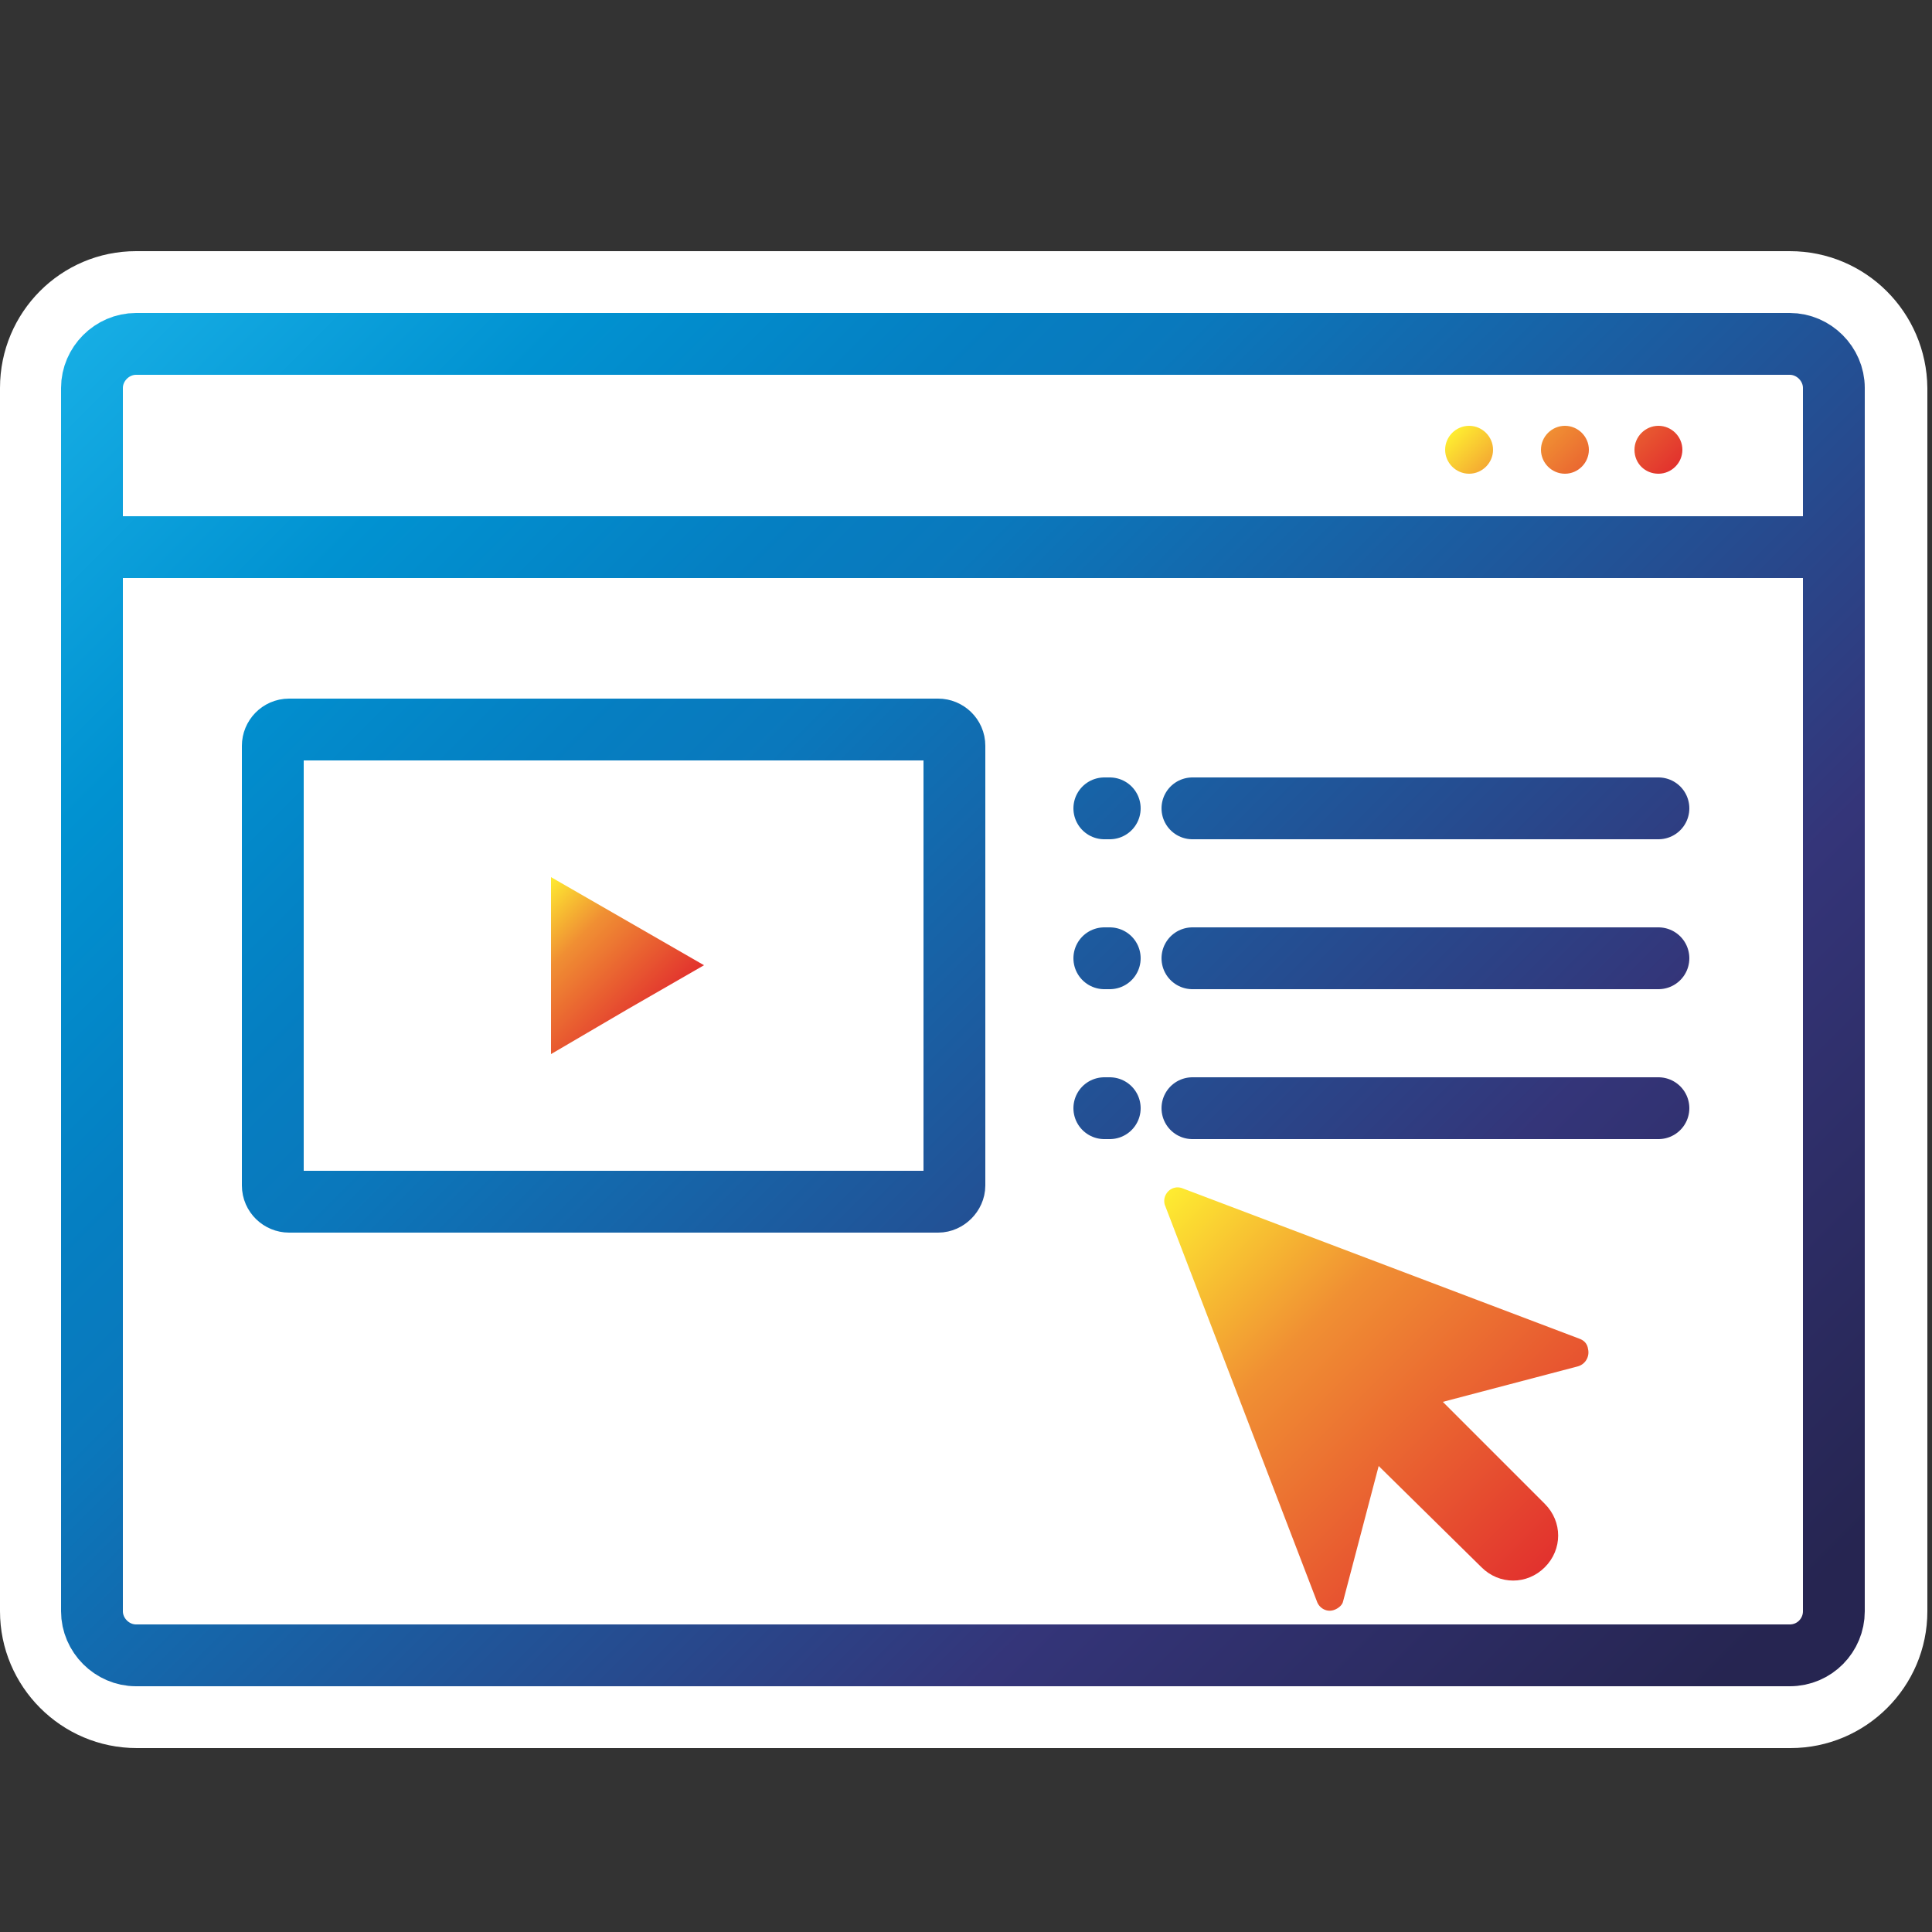 <?xml version="1.0" encoding="utf-8"?>
<!-- Generator: Adobe Illustrator 22.1.0, SVG Export Plug-In . SVG Version: 6.00 Build 0)  -->
<svg version="1.1" xmlns="http://www.w3.org/2000/svg" xmlns:xlink="http://www.w3.org/1999/xlink" x="0px" y="0px"
	 viewBox="0 0 250 250" style="enable-background:new 0 0 250 250;" xml:space="preserve">
<rect x="0" y="0" width="250" height="250" fill="#333333" stroke="none"/>
<style type="text/css">
	.st0{fill:#FFFFFF;}
	.st1{fill:url(#SVGID_1_);}
	.st2{fill:url(#SVGID_2_);}
	.st3{fill:none;stroke:url(#SVGID_3_);stroke-width:8;stroke-linecap:round;stroke-miterlimit:10;}
	.st4{fill:url(#SVGID_4_);}
</style>
<g id="white">
	<g>
		<path class="st0" d="M17.6,220.2c-6.4,0-11.7-5.2-11.7-11.7V50.2c0-6.4,5.2-11.7,11.7-11.7h214c6.4,0,11.7,5.2,11.7,11.7v158.3
			c0,6.4-5.2,11.7-11.7,11.7H17.6z"/>
		<path class="st0" d="M231.6,44.5c3.1,0,5.7,2.6,5.7,5.7v158.3c0,3.1-2.6,5.7-5.7,5.7h-214c-3.1,0-5.7-2.6-5.7-5.7V50.2
			c0-3.1,2.6-5.7,5.7-5.7H231.6 M231.6,32.5h-214C7.9,32.5,0,40.4,0,50.2v158.3c0,9.7,7.9,17.7,17.7,17.7h214
			c9.7,0,17.7-7.9,17.7-17.7V50.2C249.3,40.4,241.4,32.5,231.6,32.5L231.6,32.5z"/>
	</g>
</g>
<g id="orange">
	
		<linearGradient id="SVGID_1_" gradientUnits="userSpaceOnUse" x1="1225.064" y1="1363.153" x2="1209.457" y2="1347.546" gradientTransform="matrix(0 -1 -1 0 1430.8 1342.18)">
		<stop  offset="0" style="stop-color:#FEEC31"/>
		<stop  offset="0.371" style="stop-color:#F08F33"/>
		<stop  offset="1" style="stop-color:#E2322E"/>
	</linearGradient>
	<polygon class="st1" points="71.3,124.9 71.3,113.5 81.2,119.2 91.1,124.9 81.2,130.6 71.3,136.4 	"/>
	
		<linearGradient id="SVGID_2_" gradientUnits="userSpaceOnUse" x1="151.225" y1="97.941" x2="199.915" y2="49.251" gradientTransform="matrix(1 0 0 -1 0 252)">
		<stop  offset="0" style="stop-color:#FEEC31"/>
		<stop  offset="0.371" style="stop-color:#F08F33"/>
		<stop  offset="1" style="stop-color:#E2322E"/>
	</linearGradient>
	<path class="st2" d="M204.3,173.2l-51.2-19.4c-0.9-0.4-1.9,0-2.3,0.9c-0.2,0.4-0.2,1,0,1.4l19.6,51.1c0.3,0.9,1.3,1.5,2.3,1.1
		c0.5-0.2,1-0.6,1.1-1.1l4.6-17.5l13.3,13.1c2.3,2.3,5.9,2.3,8.2,0s2.3-5.9,0-8.2l-13.2-13.2l17.5-4.6c1-0.3,1.5-1.3,1.3-2.2
		C205.4,173.8,204.9,173.4,204.3,173.2z"/>
</g>
<g id="Blue">
	<linearGradient id="SVGID_3_" gradientUnits="userSpaceOnUse" x1="24.707" y1="29.415" x2="224.551" y2="229.259">
		<stop  offset="0" style="stop-color:#16ADE4"/>
		<stop  offset="0.152" style="stop-color:#0192D1"/>
		<stop  offset="0.284" style="stop-color:#057FC2"/>
		<stop  offset="0.358" style="stop-color:#0A78BC"/>
		<stop  offset="0.726" style="stop-color:#343579"/>
		<stop  offset="0.966" style="stop-color:#262551"/>
	</linearGradient>
	<path class="st3" d="M231.6,214.2h-214c-3.1,0-5.7-2.6-5.7-5.7V50.2c0-3.1,2.6-5.7,5.7-5.7h214c3.1,0,5.7,2.6,5.7,5.7v158.3
		C237.3,211.6,234.8,214.2,231.6,214.2z M12,70.8h225.3 M142.9,104.6h0.7 M142.9,124h0.7 M142.9,143.4h0.7 M154.3,104.6h60.3
		 M154.3,124h60.3 M154.3,143.4h60.3 M123.5,153.4V96.5c0-1.2-1-2.1-2.1-2.1h-84c-1.2,0-2.1,1-2.1,2.1v56.9c0,1.2,1,2.1,2.1,2.1h84
		C122.5,155.5,123.5,154.5,123.5,153.4z"/>
	<linearGradient id="SVGID_4_" gradientUnits="userSpaceOnUse" x1="194.059" y1="49.955" x2="210.649" y2="66.545">
		<stop  offset="0" style="stop-color:#FEEC31"/>
		<stop  offset="0.371" style="stop-color:#F08F33"/>
		<stop  offset="1" style="stop-color:#E2322E"/>
	</linearGradient>
	<path class="st4" d="M211.5,58.2c0-1.7,1.4-3.1,3.1-3.1c1.7,0,3.1,1.4,3.1,3.1s-1.4,3.1-3.1,3.1C212.9,61.3,211.5,60,211.5,58.2z
		 M202.5,61.3c1.7,0,3.1-1.4,3.1-3.1s-1.4-3.1-3.1-3.1s-3.1,1.4-3.1,3.1S200.8,61.3,202.5,61.3z M190.1,61.3c1.7,0,3.1-1.4,3.1-3.1
		s-1.4-3.1-3.1-3.1s-3.1,1.4-3.1,3.1S188.4,61.3,190.1,61.3z"/>
</g>
</svg>
